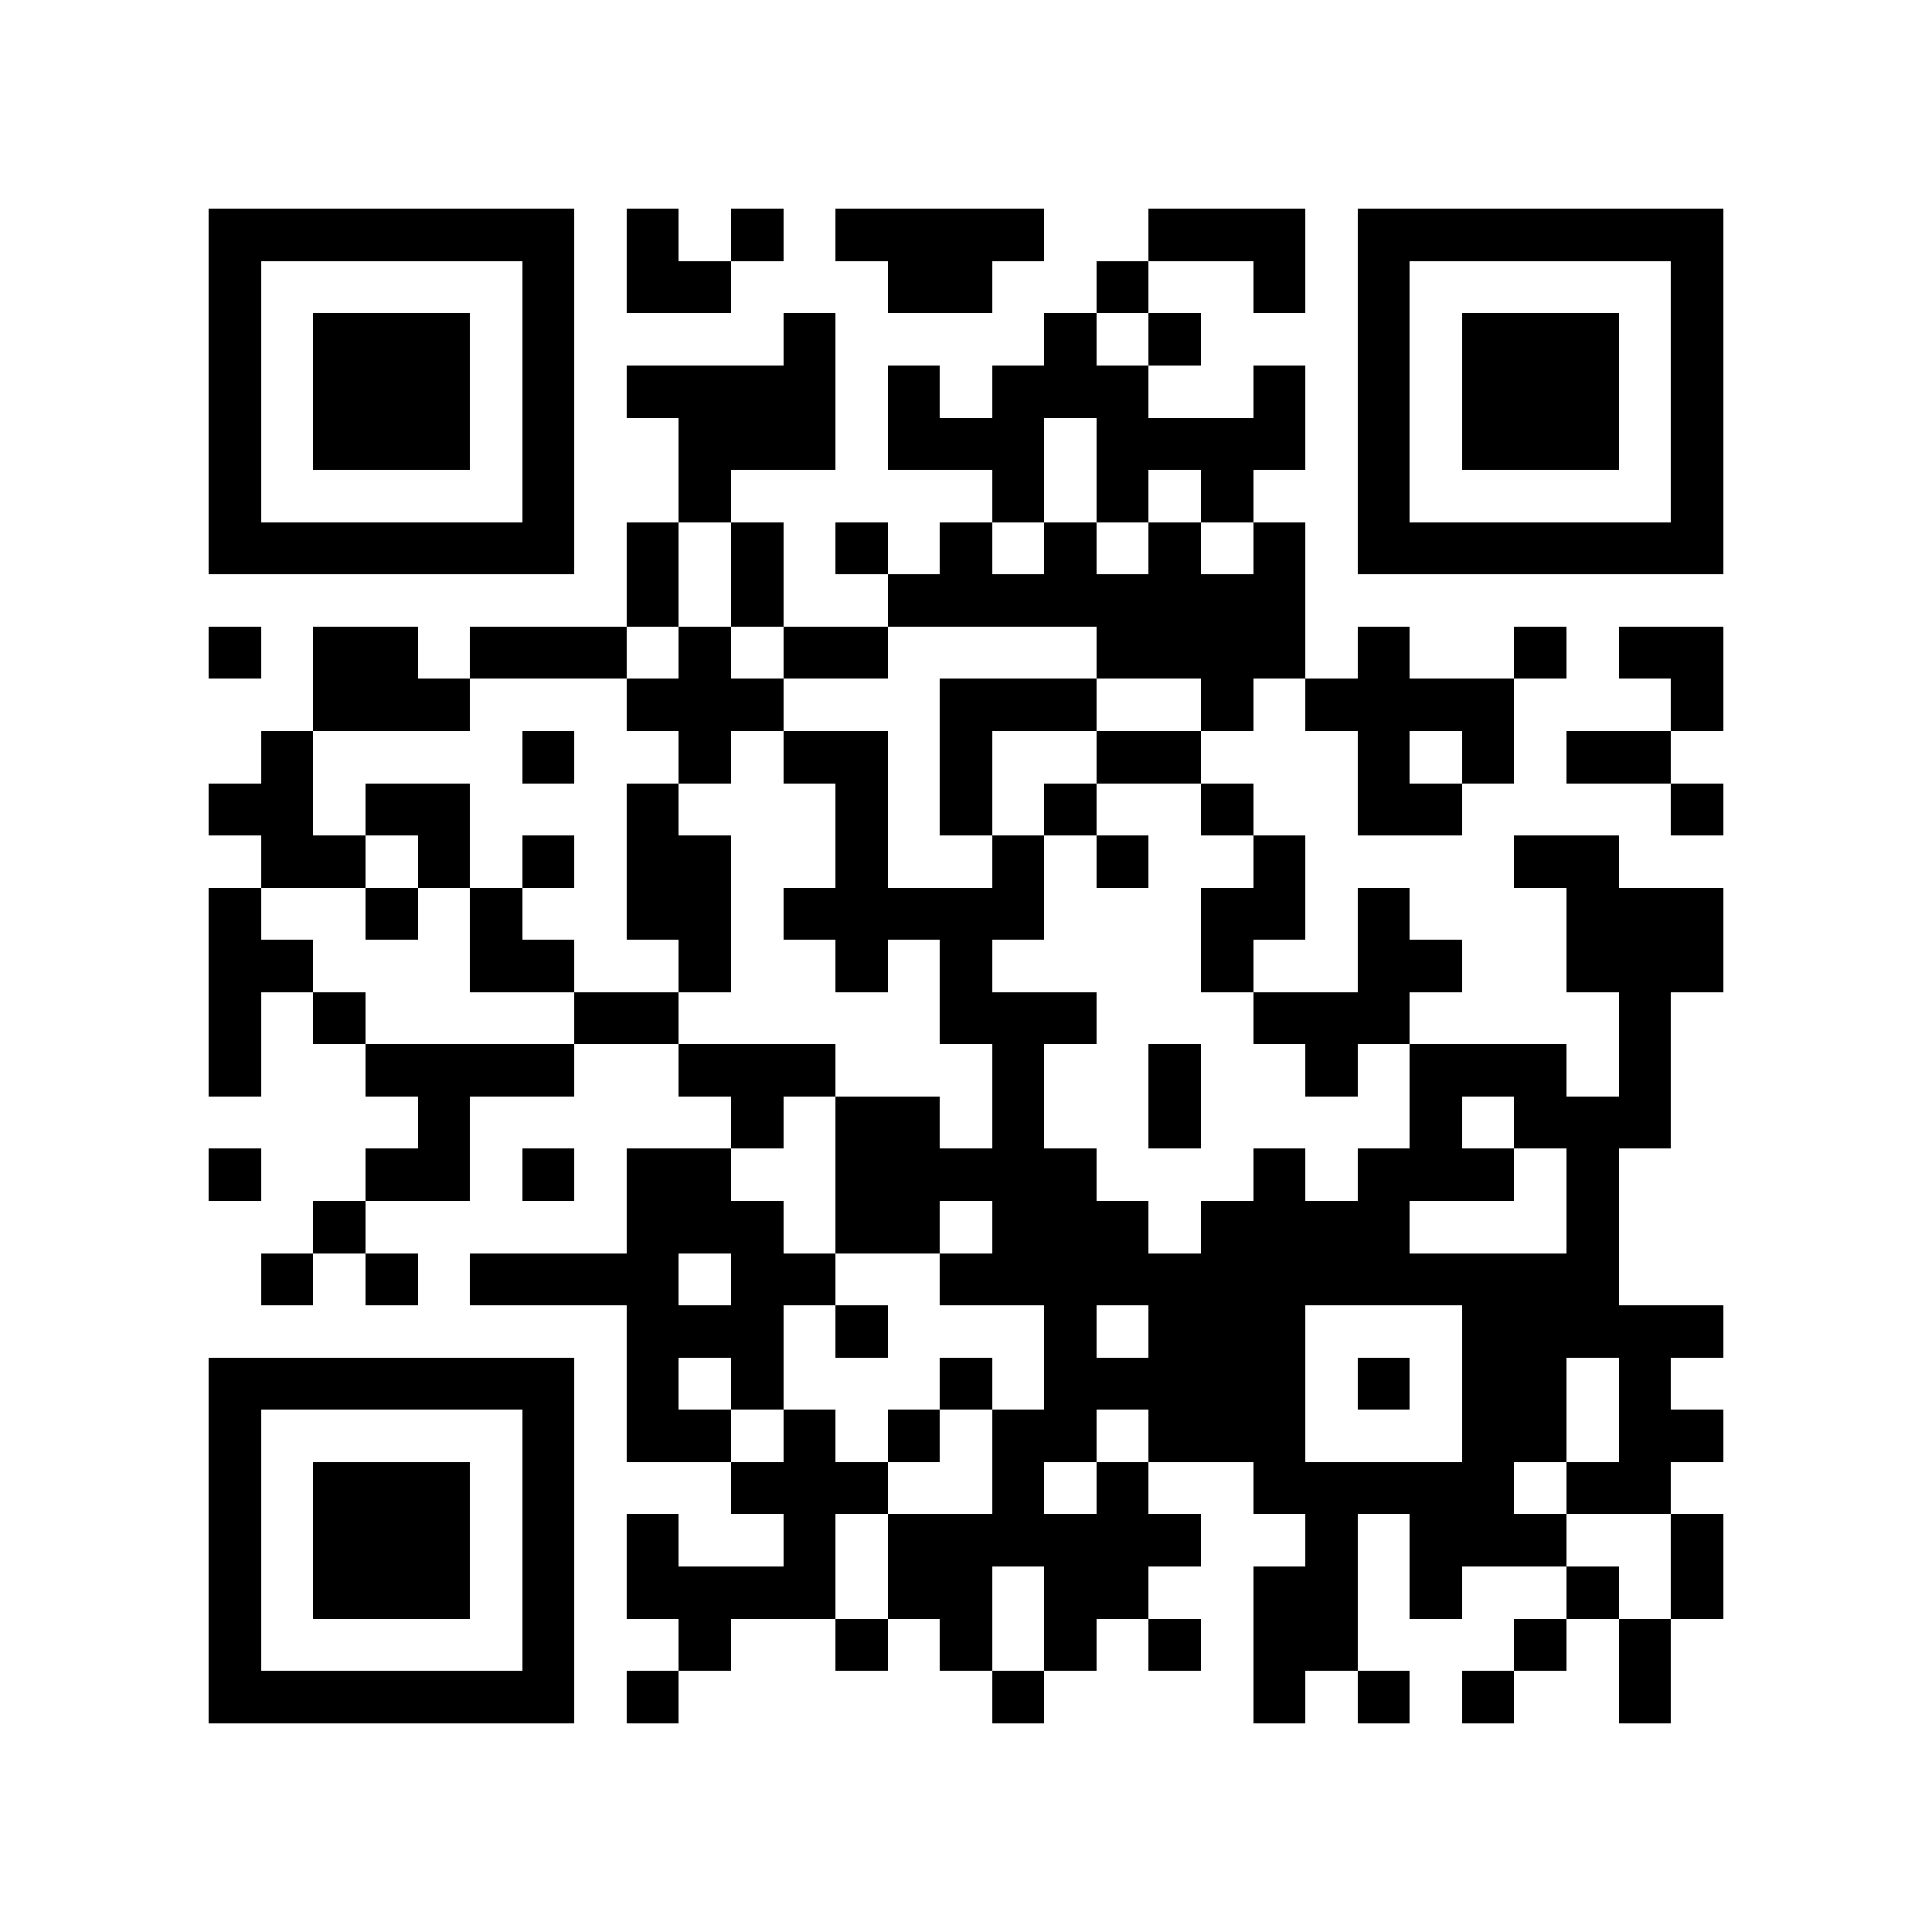 <?xml version="1.0" encoding="utf-8"?><!DOCTYPE svg PUBLIC "-//W3C//DTD SVG 1.1//EN" "http://www.w3.org/Graphics/SVG/1.1/DTD/svg11.dtd"><svg xmlns="http://www.w3.org/2000/svg" viewBox="0 0 37 37" shape-rendering="crispEdges"><path fill="#ffffff" d="M0 0h37v37H0z"/><path stroke="#000000" d="M4 4.5h7m1 0h1m1 0h1m1 0h4m2 0h3m1 0h7M4 5.5h1m5 0h1m1 0h2m3 0h2m2 0h1m2 0h1m1 0h1m5 0h1M4 6.5h1m1 0h3m1 0h1m4 0h1m4 0h1m1 0h1m3 0h1m1 0h3m1 0h1M4 7.5h1m1 0h3m1 0h1m1 0h4m1 0h1m1 0h3m2 0h1m1 0h1m1 0h3m1 0h1M4 8.5h1m1 0h3m1 0h1m2 0h3m1 0h3m1 0h4m1 0h1m1 0h3m1 0h1M4 9.5h1m5 0h1m2 0h1m5 0h1m1 0h1m1 0h1m2 0h1m5 0h1M4 10.5h7m1 0h1m1 0h1m1 0h1m1 0h1m1 0h1m1 0h1m1 0h1m1 0h7M12 11.5h1m1 0h1m2 0h8M4 12.5h1m1 0h2m1 0h3m1 0h1m1 0h2m4 0h4m1 0h1m2 0h1m1 0h2M6 13.5h3m3 0h3m3 0h3m2 0h1m1 0h4m3 0h1M5 14.5h1m4 0h1m2 0h1m1 0h2m1 0h1m2 0h2m3 0h1m1 0h1m1 0h2M4 15.5h2m1 0h2m3 0h1m3 0h1m1 0h1m1 0h1m2 0h1m2 0h2m4 0h1M5 16.5h2m1 0h1m1 0h1m1 0h2m2 0h1m2 0h1m1 0h1m2 0h1m4 0h2M4 17.5h1m2 0h1m1 0h1m2 0h2m1 0h5m3 0h2m1 0h1m3 0h3M4 18.5h2m3 0h2m2 0h1m2 0h1m1 0h1m4 0h1m2 0h2m2 0h3M4 19.5h1m1 0h1m4 0h2m5 0h3m3 0h3m4 0h1M4 20.5h1m2 0h4m2 0h3m3 0h1m2 0h1m2 0h1m1 0h3m1 0h1M8 21.5h1m5 0h1m1 0h2m1 0h1m2 0h1m4 0h1m1 0h3M4 22.5h1m2 0h2m1 0h1m1 0h2m2 0h5m3 0h1m1 0h3m1 0h1M6 23.5h1m5 0h3m1 0h2m1 0h3m1 0h4m3 0h1M5 24.5h1m1 0h1m1 0h4m1 0h2m2 0h13M12 25.5h3m1 0h1m3 0h1m1 0h3m3 0h5M4 26.5h7m1 0h1m1 0h1m3 0h1m1 0h5m1 0h1m1 0h2m1 0h1M4 27.5h1m5 0h1m1 0h2m1 0h1m1 0h1m1 0h2m1 0h3m3 0h2m1 0h2M4 28.5h1m1 0h3m1 0h1m3 0h3m2 0h1m1 0h1m2 0h5m1 0h2M4 29.5h1m1 0h3m1 0h1m1 0h1m2 0h1m1 0h6m2 0h1m1 0h3m2 0h1M4 30.5h1m1 0h3m1 0h1m1 0h4m1 0h2m1 0h2m2 0h2m1 0h1m2 0h1m1 0h1M4 31.5h1m5 0h1m2 0h1m2 0h1m1 0h1m1 0h1m1 0h1m1 0h2m3 0h1m1 0h1M4 32.5h7m1 0h1m6 0h1m4 0h1m1 0h1m1 0h1m2 0h1"/></svg>
